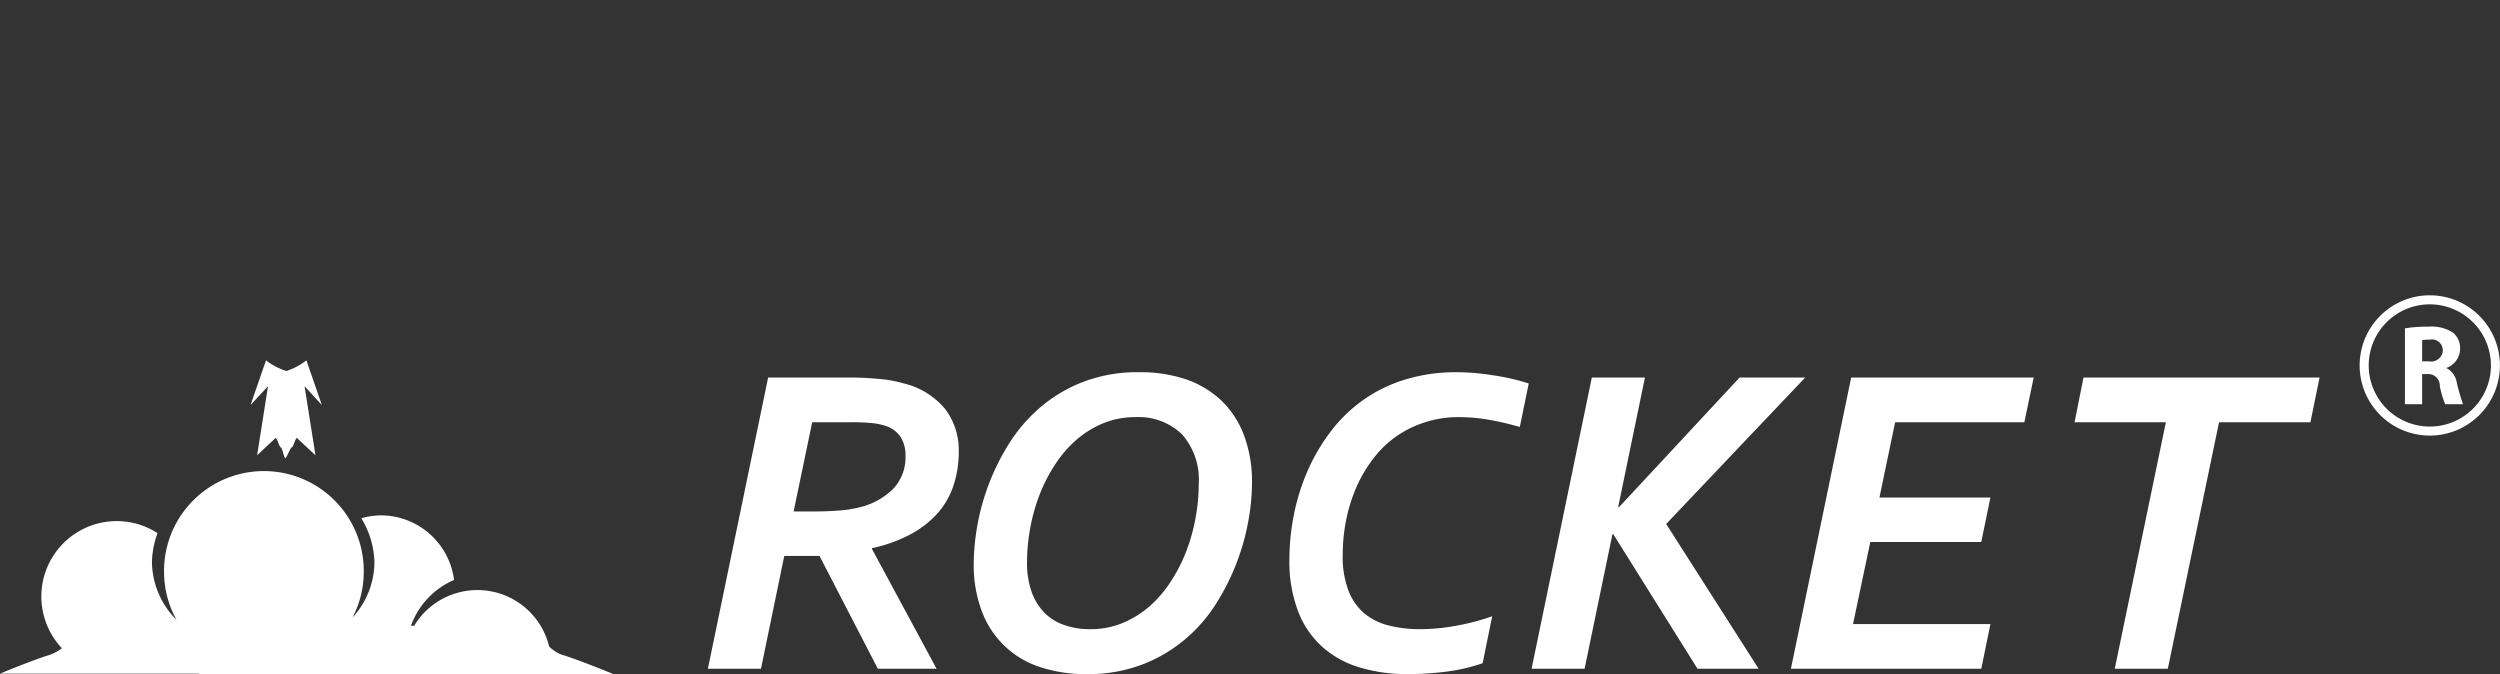 <svg xmlns="http://www.w3.org/2000/svg" width="121.906" height="32.88" viewBox="0 0 121.906 32.88">
  <rect x="0" y="0" width="121.906" height="32.88" fill="#333333" stroke="none"/>
<defs>
    <style>
      .cls-1 {
        fill: #fff;
        fill-rule: evenodd;
      }
    </style>
  </defs>
  <path id="Logo_3" data-name="Logo 3" class="cls-1" d="M920.984,7071.27a3.42,3.42,0,1,1,3.418-3.42A3.422,3.422,0,0,1,920.984,7071.27Zm0-6.4a2.98,2.98,0,1,0,2.98,2.98A2.987,2.987,0,0,0,920.984,7064.87Zm-1.214,1.17a6.749,6.749,0,0,1,1.129-.08,1.929,1.929,0,0,1,1.215.29,0.972,0.972,0,0,1,.346.79,1.006,1.006,0,0,1-.663.93v0.01a0.965,0.965,0,0,1,.5.7,10.554,10.554,0,0,0,.305,1.06h-0.868a4.684,4.684,0,0,1-.262-0.87,0.569,0.569,0,0,0-.608-0.6H920.61v1.47h-0.84v-3.7Zm0.84,1.61h0.333a0.571,0.571,0,0,0,.676-0.54,0.531,0.531,0,0,0-.626-0.52,2.133,2.133,0,0,0-.383.03v1.03Zm-88.2,15.25s-1.321-.55-2.365-0.9a1.615,1.615,0,0,1-.769-0.45,3.6,3.6,0,0,0-6.584-1l-0.15-.01a3.84,3.84,0,0,1,2.1-2.23,3.609,3.609,0,0,0-3.57-3.15,3.78,3.78,0,0,0-.955.14,4.3,4.3,0,0,1,.642,2.16,4.028,4.028,0,0,1-1.067,2.68,4.8,4.8,0,0,0,.545-2.2,4.869,4.869,0,1,0-9.737,0,4.818,4.818,0,0,0,.609,2.32,4.065,4.065,0,0,1-1.2-2.8,4.294,4.294,0,0,1,.273-1.43,3.628,3.628,0,0,0-1.979-.59,3.677,3.677,0,0,0-2.684,6.2,2.108,2.108,0,0,1-.653.34c-1.046.34-2.367,0.9-2.367,0.9h9.691l-0.018.02h20.239Zm-10.993-15.56c-0.186-2.46-1.439-3.95-2.5-5.85,0.788-9.18-2.809-11.46-2.809-11.46s-3.253,2.28-2.464,11.46c-1.067,1.9-2.32,3.39-2.5,5.85l2.967-1.16a7.712,7.712,0,0,0,2.168.74h0.01a5.67,5.67,0,0,0,2.169-.74Zm0,0c-0.186-2.46-1.439-3.95-2.5-5.85,0.788-9.18-2.809-11.46-2.809-11.46s-3.253,2.28-2.464,11.46c-1.067,1.9-2.32,3.39-2.5,5.85l2.967-1.16a7.712,7.712,0,0,0,2.168.74h0.01a5.67,5.67,0,0,0,2.169-.74Zm-3.223,2.44-0.753-2.18a3.047,3.047,0,0,1-.979.52,3.151,3.151,0,0,1-.991-0.52l-0.754,2.18,0.853-.92-0.533,3.37,0.9-.84h0c0.074-.02.186,0.46,0.262,0.46,0.055,0,.156.52,0.214,0.52s0.253-.52.308-0.52c0.076,0,.188-0.48.262-0.46h0l0.9,0.84-0.533-3.37Zm21.413,12.86h-2.589l2.938-14.2H843.8a14.479,14.479,0,0,1,1.584.07,5.891,5.891,0,0,1,1.162.21,3.774,3.774,0,0,1,2.054,1.27,3.313,3.313,0,0,1,.651,2.05,5.238,5.238,0,0,1-.239,1.61,3.865,3.865,0,0,1-.751,1.36,4.824,4.824,0,0,1-1.317,1.05,7.154,7.154,0,0,1-1.924.7v0.04l3.15,5.84h-2.864l-2.844-5.5h-1.719Zm1.592-7.67h1c0.475,0,.9-0.02,1.274-0.05a5.591,5.591,0,0,0,1.008-.17,3.415,3.415,0,0,0,1.59-.9,2.257,2.257,0,0,0,.584-1.61,1.646,1.646,0,0,0-.233-0.89,1.38,1.38,0,0,0-.764-0.56,3.04,3.04,0,0,0-.656-0.13,9.567,9.567,0,0,0-1.01-.04h-1.887Zm16.857-6.79a6.967,6.967,0,0,1,2.254.34,4.769,4.769,0,0,1,1.735,1.03,4.586,4.586,0,0,1,1.113,1.7,6.44,6.44,0,0,1,.393,2.34,10.722,10.722,0,0,1-.176,1.83,11.254,11.254,0,0,1-1.585,4.06,7.446,7.446,0,0,1-1.523,1.74,7.223,7.223,0,0,1-2.085,1.22,7.377,7.377,0,0,1-2.705.46,6.973,6.973,0,0,1-2.255-.34,4.5,4.5,0,0,1-2.848-2.73,6.382,6.382,0,0,1-.392-2.34,11.225,11.225,0,0,1,1.76-5.89,7.846,7.846,0,0,1,1.523-1.74,7.223,7.223,0,0,1,2.085-1.22A7.382,7.382,0,0,1,858.06,7068.18Zm-0.181,2.19a4.081,4.081,0,0,0-1.581.3,4.8,4.8,0,0,0-1.31.81,5.761,5.761,0,0,0-1.04,1.21,7.9,7.9,0,0,0-.754,1.47,9.016,9.016,0,0,0-.455,1.63,9.111,9.111,0,0,0-.155,1.65,4.32,4.32,0,0,0,.213,1.42,2.83,2.83,0,0,0,.609,1.02,2.489,2.489,0,0,0,.972.62,3.7,3.7,0,0,0,1.283.21,4.074,4.074,0,0,0,1.581-.3,4.818,4.818,0,0,0,1.311-.81,5.756,5.756,0,0,0,1.039-1.21,7.9,7.9,0,0,0,.754-1.47,9.1,9.1,0,0,0,.456-1.63,9.2,9.2,0,0,0,.154-1.65,3.332,3.332,0,0,0-.822-2.44A3.047,3.047,0,0,0,857.879,7070.37Zm15.762,0a5.282,5.282,0,0,0-1.709.27,5.208,5.208,0,0,0-1.427.73,5.094,5.094,0,0,0-1.1,1.11,6.554,6.554,0,0,0-.791,1.38,7.825,7.825,0,0,0-.477,1.57,8.726,8.726,0,0,0-.159,1.66,4.625,4.625,0,0,0,.292,1.77,2.7,2.7,0,0,0,.8,1.11,3.029,3.029,0,0,0,1.192.57,6.222,6.222,0,0,0,1.46.17,9.617,9.617,0,0,0,1.745-.16,10.95,10.95,0,0,0,1.8-.47l-0.467,2.29a8.829,8.829,0,0,1-1.846.42,14.733,14.733,0,0,1-1.782.11,7.929,7.929,0,0,1-2.351-.32,4.766,4.766,0,0,1-1.829-1,4.479,4.479,0,0,1-1.189-1.74,6.808,6.808,0,0,1-.425-2.53,11.357,11.357,0,0,1,.207-2.12,10.439,10.439,0,0,1,.637-2.1,9.409,9.409,0,0,1,1.082-1.9,7.32,7.32,0,0,1,1.554-1.57,7.191,7.191,0,0,1,2.091-1.06,8.486,8.486,0,0,1,2.567-.38,11.317,11.317,0,0,1,1.724.14,10.731,10.731,0,0,1,1.809.41l-0.436,2.12a14.431,14.431,0,0,0-1.5-.35A8.689,8.689,0,0,0,873.641,7070.37Zm3.546,12.27,2.938-14.2h2.59l-1.306,6.32h0.043l5.878-6.32h3.2l-6.779,7.14,4.508,7.06h-2.981l-4.106-6.56h-0.042l-1.358,6.56h-2.589Zm15.675-2.18h6.7l-0.446,2.18h-9.283l2.938-14.2h8.9l-0.456,2.18h-6.3l-0.765,3.67h5.411l-0.446,2.17H893.7Zm15.35,2.18h-2.588l2.493-12.02H903.66l0.436-2.18h11.512l-0.447,2.18h-4.455Z" transform="translate(-802.5 -7050.03)"/>
</svg>

